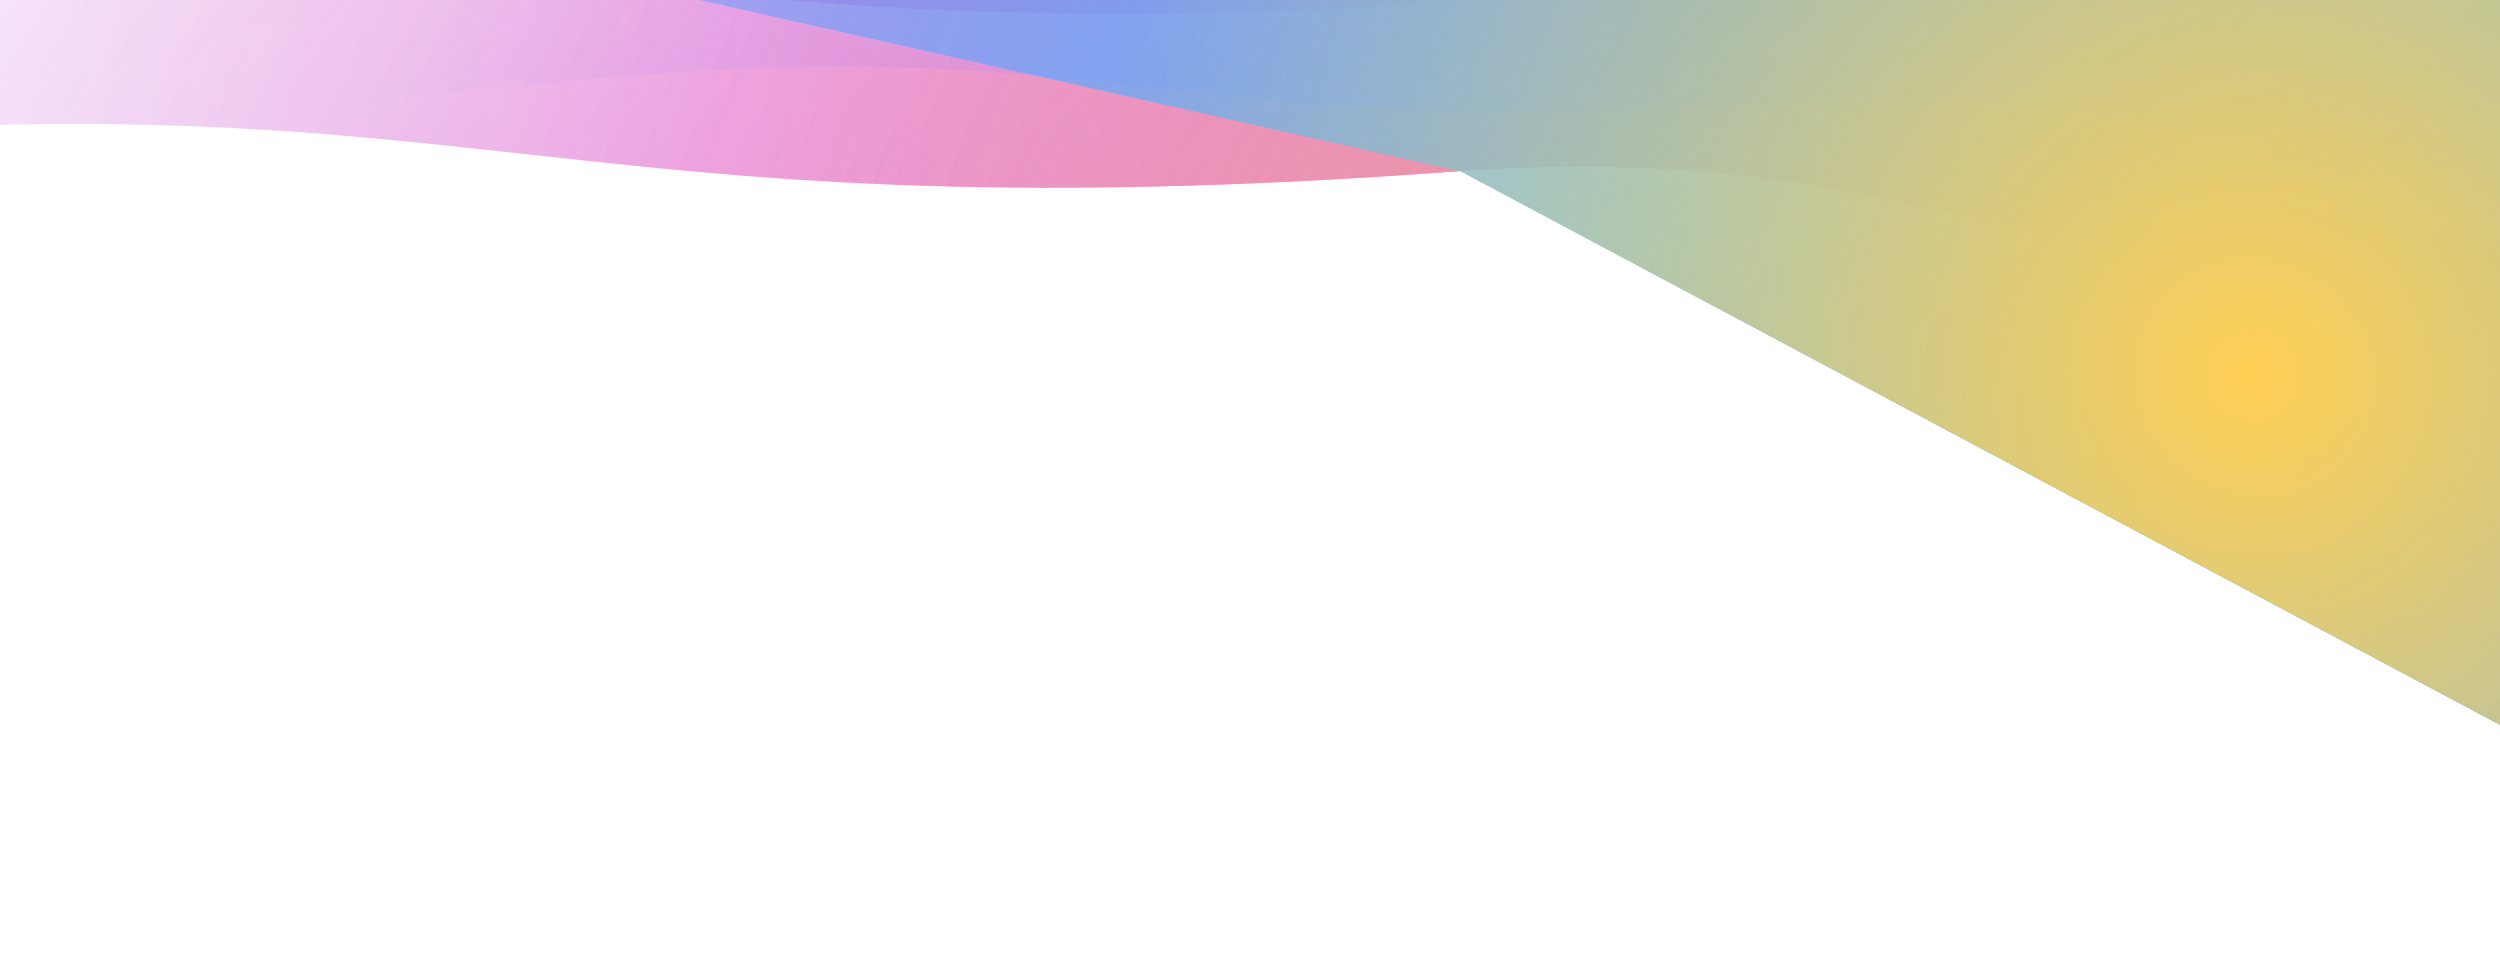 <svg fill="none" height="170" viewBox="0 0 446 170" width="446" xmlns="http://www.w3.org/2000/svg" xmlns:xlink="http://www.w3.org/1999/xlink"><filter id="a" color-interpolation-filters="sRGB" filterUnits="userSpaceOnUse" height="430.617" width="910.189" x="-326.388" y="-257.325"><feFlood flood-opacity="0" result="BackgroundImageFix"/><feBlend in="SourceGraphic" in2="BackgroundImageFix" mode="normal" result="shape"/><feGaussianBlur result="effect1_foregroundBlur_3142_798" stdDeviation="23.958"/></filter><filter id="b" color-interpolation-filters="sRGB" filterUnits="userSpaceOnUse" height="430.635" width="910.102" x="-337.447" y="-226.314"><feFlood flood-opacity="0" result="BackgroundImageFix"/><feBlend in="SourceGraphic" in2="BackgroundImageFix" mode="normal" result="shape"/><feGaussianBlur result="effect1_foregroundBlur_3142_798" stdDeviation="23.958"/></filter><filter id="c" color-interpolation-filters="sRGB" filterUnits="userSpaceOnUse" height="344.867" width="686.257" x="-119.117" y="-184.109"><feFlood flood-opacity="0" result="BackgroundImageFix"/><feBlend in="SourceGraphic" in2="BackgroundImageFix" mode="normal" result="shape"/><feGaussianBlur result="effect1_foregroundBlur_3142_798" stdDeviation="26.62"/></filter><filter id="d" color-interpolation-filters="sRGB" filterUnits="userSpaceOnUse" height="299.332" width="654.855" x="-110.047" y="-95.011"><feFlood flood-opacity="0" result="BackgroundImageFix"/><feBlend in="SourceGraphic" in2="BackgroundImageFix" mode="normal" result="shape"/><feGaussianBlur result="effect1_foregroundBlur_3142_798" stdDeviation="23.958"/></filter><linearGradient id="e"><stop offset="0" stop-color="#a282ff"/><stop offset="1" stop-color="#a282ff" stop-opacity="0"/></linearGradient><radialGradient id="f" cx="0" cy="0" gradientTransform="matrix(-543.19 -362.153 548.608 -822.853 461.157 334.397)" gradientUnits="userSpaceOnUse" r="1" xlink:href="#e"/><linearGradient id="g"><stop offset="0" stop-color="#ff279c"/><stop offset="1" stop-color="#ff279c" stop-opacity="0"/></linearGradient><radialGradient id="h" cx="0" cy="0" gradientTransform="matrix(-534.978 -168.534 167.835 -532.76 512.327 127.733)" gradientUnits="userSpaceOnUse" r="1" xlink:href="#g"/><linearGradient id="i"><stop offset="0" stop-color="#6f9fff"/><stop offset="1" stop-color="#ff6fce" stop-opacity="0"/></linearGradient><radialGradient id="j" cx="0" cy="0" gradientTransform="matrix(-385.011 -244.571 244.019 -384.142 535.885 120.664)" gradientUnits="userSpaceOnUse" r="1" xlink:href="#i"/><linearGradient id="k"><stop offset="0" stop-color="#ffcf54"/><stop offset="1" stop-color="#ffcf54" stop-opacity="0"/></linearGradient><radialGradient id="l" cx="0" cy="0" gradientTransform="matrix(-265.061 -62.819 62.54 -263.884 440.323 78.606)" gradientUnits="userSpaceOnUse" r="1" xlink:href="#k"/><linearGradient id="m"><stop offset="0" stop-color="#dcff93"/><stop offset="1" stop-color="#dcff93" stop-opacity="0"/></linearGradient><radialGradient id="n" cx="0" cy="0" gradientTransform="matrix(-108.764 -72.394 72.244 -108.539 523.949 124.246)" gradientUnits="userSpaceOnUse" r="1" xlink:href="#m"/><linearGradient id="o"><stop offset="0" stop-color="#fff"/><stop offset="1" stop-color="#fff" stop-opacity="0"/></linearGradient><radialGradient id="p" cx="0" cy="0" gradientTransform="matrix(-216.166 -91.316 90.991 -215.395 519.551 125.565)" gradientUnits="userSpaceOnUse" r="1" xlink:href="#o"/><radialGradient id="q" cx="0" cy="0" gradientTransform="matrix(-543.093 -362.116 548.723 -822.962 449.991 365.452)" gradientUnits="userSpaceOnUse" r="1" xlink:href="#e"/><radialGradient id="r" cx="0" cy="0" gradientTransform="matrix(-534.909 -168.482 167.832 -532.848 501.184 158.763)" gradientUnits="userSpaceOnUse" r="1" xlink:href="#g"/><radialGradient id="s" cx="0" cy="0" gradientTransform="matrix(-384.942 -244.546 244.071 -384.194 524.74 151.69)" gradientUnits="userSpaceOnUse" r="1" xlink:href="#i"/><radialGradient id="t" cx="0" cy="0" gradientTransform="matrix(-369.061 -168.486 167.972 -367.933 506.015 153.22)" gradientUnits="userSpaceOnUse" r="1" xlink:href="#k"/><radialGradient id="u" cx="0" cy="0" gradientTransform="matrix(-108.746 -72.385 72.257 -108.555 512.805 155.274)" gradientUnits="userSpaceOnUse" r="1" xlink:href="#m"/><radialGradient id="v" cx="0" cy="0" gradientTransform="matrix(-216.136 -91.295 90.997 -215.431 508.408 156.594)" gradientUnits="userSpaceOnUse" r="1" xlink:href="#o"/><radialGradient id="w" cx="0" cy="0" gradientTransform="matrix(-386.693 -257.834 390.702 -585.965 460.677 256.364)" gradientUnits="userSpaceOnUse" r="1" xlink:href="#e"/><radialGradient id="x" cx="0" cy="0" gradientTransform="matrix(-153.893 -65.004 64.792 -153.391 502.271 107.653)" gradientUnits="userSpaceOnUse" r="1" xlink:href="#o"/><radialGradient id="y" cx="0" cy="0" gradientTransform="matrix(-543.093 -362.116 548.723 -822.962 449.993 365.452)" gradientUnits="userSpaceOnUse" r="1" xlink:href="#e"/><radialGradient id="z" cx="0" cy="0" gradientTransform="matrix(-534.908 -168.481 167.832 -532.847 501.186 158.763)" gradientUnits="userSpaceOnUse" r="1"><stop offset="0" stop-color="#27fff2"/><stop offset="1" stop-color="#277eff" stop-opacity="0"/></radialGradient><radialGradient id="A" cx="0" cy="0" gradientTransform="matrix(-384.942 -244.546 244.071 -384.194 524.742 151.69)" gradientUnits="userSpaceOnUse" r="1"><stop offset="0" stop-color="#6f9fff"/><stop offset="1" stop-color="#6fcbff" stop-opacity="0"/></radialGradient><radialGradient id="B" cx="0" cy="0" gradientTransform="matrix(-203.509 -55.022 54.8 -202.691 403.063 66.206)" gradientUnits="userSpaceOnUse" r="1" xlink:href="#k"/><clipPath id="C"><path d="m0 0h446v170h-446z" transform="matrix(-1 0 0 1 446 0)"/></clipPath><g clip-path="url(#C)"><g filter="url(#a)"><path d="m271.589-.539c135.641-10.149 222.244 79.715 248.591 125.916l15.705-4.713-100.092-330.073-714.266 214.343s64.121 8.039 220.718-8.945c156.597-16.984 159.793 16.158 329.344 3.471z" fill="url(#f)"/><path d="m271.589-.539c135.641-10.149 222.244 79.715 248.591 125.916l15.705-4.713-100.092-330.073-714.266 214.343s64.121 8.039 220.718-8.945c156.597-16.984 159.793 16.158 329.344 3.471z" fill="url(#h)"/><path d="m271.589-.539c135.641-10.149 222.244 79.715 248.591 125.916l15.705-4.713-100.092-330.073-714.266 214.343s64.121 8.039 220.718-8.945c156.597-16.984 159.793 16.158 329.344 3.471z" fill="url(#j)"/><path d="m271.589-.539c135.641-10.149 222.244 79.715 248.591 125.916l15.705-4.713-100.092-330.073-714.266 214.343s64.121 8.039 220.718-8.945c156.597-16.984 159.793 16.158 329.344 3.471z" fill="url(#l)"/><path d="m271.589-.539c135.641-10.149 222.244 79.715 248.591 125.916l15.705-4.713-100.092-330.073-714.266 214.343s64.121 8.039 220.718-8.945c156.597-16.984 159.793 16.158 329.344 3.471z" fill="url(#n)"/><path d="m271.589-.539c135.641-10.149 222.244 79.715 248.591 125.916l15.705-4.713-100.092-330.073-714.266 214.343s64.121 8.039 220.718-8.945c156.597-16.984 159.793 16.158 329.344 3.471z" fill="url(#p)"/></g><g filter="url(#b)"><path d="m260.483 30.511c135.631-10.168 222.215 79.693 248.553 125.894l15.704-4.715-100.039-330.089-714.232 214.456c60.304-18.107 64.114 8.031 220.699-8.974 156.585-17.006 159.777 16.139 329.315 3.429z" fill="url(#q)"/><path d="m260.483 30.511c135.631-10.168 222.215 79.693 248.553 125.894l15.704-4.715-100.039-330.089-714.232 214.456c60.304-18.107 64.114 8.031 220.699-8.974 156.585-17.006 159.777 16.139 329.315 3.429z" fill="url(#r)"/><path d="m260.483 30.511c135.631-10.168 222.215 79.693 248.553 125.894l15.704-4.715-100.039-330.089-714.232 214.456c60.304-18.107 64.114 8.031 220.699-8.974 156.585-17.006 159.777 16.139 329.315 3.429z" fill="url(#s)"/><path d="m260.483 30.511c135.631-10.168 222.215 79.693 248.553 125.894l15.704-4.715-100.039-330.089-714.232 214.456c60.304-18.107 64.114 8.031 220.699-8.974 156.585-17.006 159.777 16.139 329.315 3.429z" fill="url(#t)"/><path d="m260.483 30.511c135.631-10.168 222.215 79.693 248.553 125.894l15.704-4.715-100.039-330.089-714.232 214.456c60.304-18.107 64.114 8.031 220.699-8.974 156.585-17.006 159.777 16.139 329.315 3.429z" fill="url(#u)"/><path d="m260.483 30.511c135.631-10.168 222.215 79.693 248.553 125.894l15.704-4.715-100.039-330.089-714.232 214.456c60.304-18.107 64.114 8.031 220.699-8.974 156.585-17.006 159.777 16.139 329.315 3.429z" fill="url(#v)"/></g><g filter="url(#c)"><path d="m325.744 17.879c96.572-7.24 158.221 56.743 176.975 89.639l11.181-3.357-71.23-235.03-508.548 152.696s45.651 5.718 157.143-6.39c111.492-12.108 113.765 11.491 234.479 2.441z" fill="url(#w)"/><path d="m325.744 17.879c96.572-7.24 158.221 56.743 176.975 89.639l11.181-3.357-71.23-235.03-508.548 152.696s45.651 5.718 157.143-6.39c111.492-12.108 113.765 11.491 234.479 2.441z" fill="url(#x)"/></g><g filter="url(#d)"><path d="m260.485 30.51 236.407 125.895v-203.501l-559.024 5.031z" fill="url(#y)"/><path d="m260.485 30.51 236.407 125.895v-203.501l-559.024 5.031z" fill="url(#z)"/><path d="m260.485 30.51 236.407 125.895v-203.501l-559.024 5.031z" fill="url(#A)"/><path d="m260.485 30.51 236.407 125.895v-203.501l-559.024 5.031z" fill="url(#B)"/></g></g></svg>